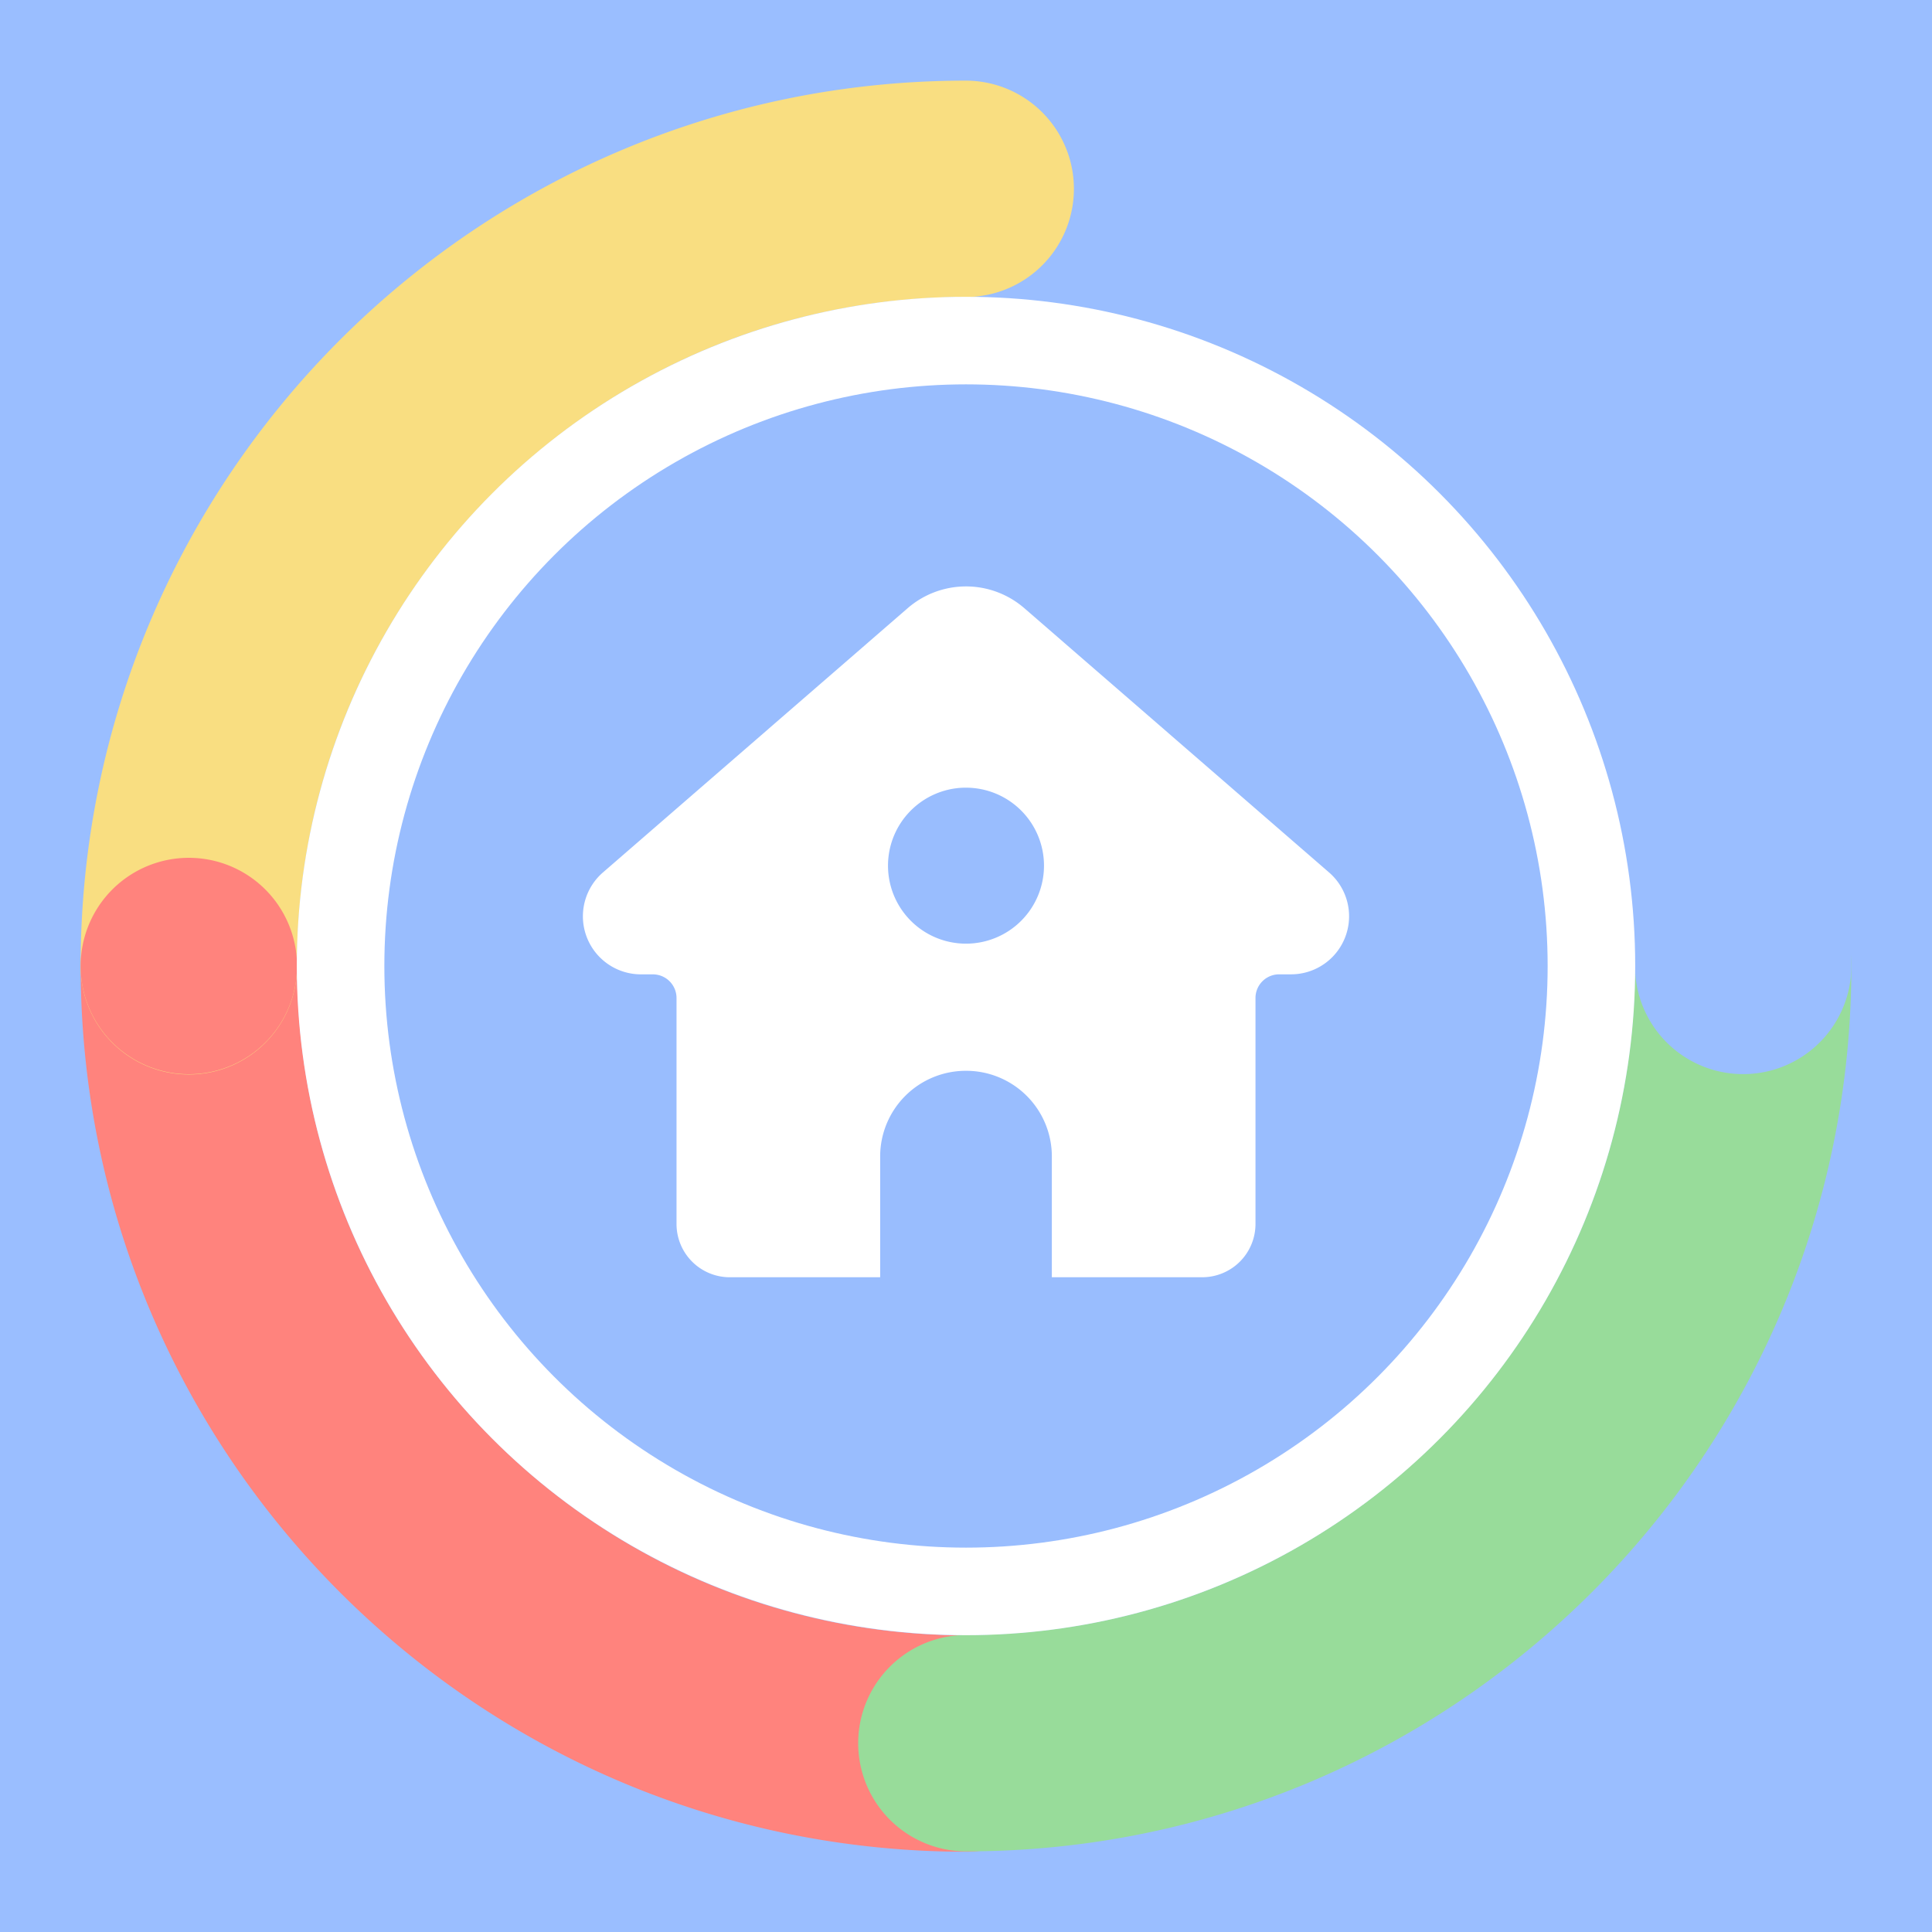 <svg xmlns="http://www.w3.org/2000/svg" xml:space="preserve"
  style="fill-rule:evenodd;clip-rule:evenodd;stroke-linecap:round;stroke-linejoin:round;stroke-miterlimit:1.5"
  viewBox="0 0 192 192">
  <rect width="100%" height="100%" style="fill:#9abeff" />
  <g style="fill:#ff837d;fill-opacity:1">
    <path
      d="M19.891 96c0 42.034 34.075 76.109 76.109 76.109a76.075 76.075 0 0 0 0 0c-42.034 0-76.109-34.075-76.109-76.109z"
      style="fill:#ff837d;fill-opacity:1;stroke:#ff837d;stroke-width:21.19px"
      transform="translate(-1.42 -1.42) scale(1.015)" />
  </g>
  <path
    d="M96.037 173.236c42.656-.021 77.219-34.617 77.198-77.273a77.207 77.207 0 0 0 0 0c.021 42.656-34.542 77.252-77.198 77.273z"
    style="fill:#97db99;fill-opacity:1;stroke:#98dc9a;stroke-width:21.504px" />
  <path
    d="M173.235 95.992c-.004-42.656-34.587-77.231-77.243-77.227a77.201 77.201 0 0 0 0 0c42.656-.004 77.239 34.571 77.243 77.227z"
    style="fill:#99bdfe;fill-opacity:1;stroke:#9abeff;stroke-width:21.504px" />
  <path
    d="M95.97 18.765c-42.655.016-77.222 34.608-77.205 77.264a77.198 77.198 0 0 0 0 0c-.017-42.656 34.55-77.248 77.206-77.264z"
    style="fill:#f9de81;fill-opacity:1;stroke:#f9de81;stroke-width:21.504px" />
  <path d="M18.765 96a77.239 77.239 0 0 0 0 0z" style="fill:none;stroke:#ff837d;stroke-width:21.504px" />
  <circle cx="96" cy="96" r="62.154"
    style="fill:#99bdfe;fill-opacity:1;stroke:#fff;stroke-width:8.702px;stroke-linecap:butt;stroke-linejoin:miter;stroke-miterlimit:4" />
  <path
    d="M95.893 58.279a8.849 8.849 0 0 0-5.691 2.163L59.919 86.703A5.768 5.768 0 0 0 63.7 96.83h1.179a2.352 2.352 0 0 1 2.353 2.353v22.454a5.295 5.295 0 0 0 5.295 5.295h14.943v-11.985A8.513 8.513 0 0 1 96 106.415a8.513 8.513 0 0 1 8.531 8.531v11.985h14.943a5.295 5.295 0 0 0 5.295-5.294V99.181a2.352 2.352 0 0 1 2.353-2.353h1.18a5.768 5.768 0 0 0 3.779-10.126l-30.283-26.26a8.849 8.849 0 0 0-5.905-2.164zm-.035 20a7.751 7.751 0 0 1 .142 0 7.751 7.751 0 0 1 7.751 7.752A7.751 7.751 0 0 1 96 93.78a7.751 7.751 0 0 1-7.751-7.75 7.751 7.751 0 0 1 7.609-7.752z"
    style="fill:#fff;fill-opacity:1;stroke:none;stroke-width:0;stroke-linecap:square;stroke-linejoin:bevel;stroke-miterlimit:1.5;stroke-dasharray:none;stop-color:#000" />
</svg>
